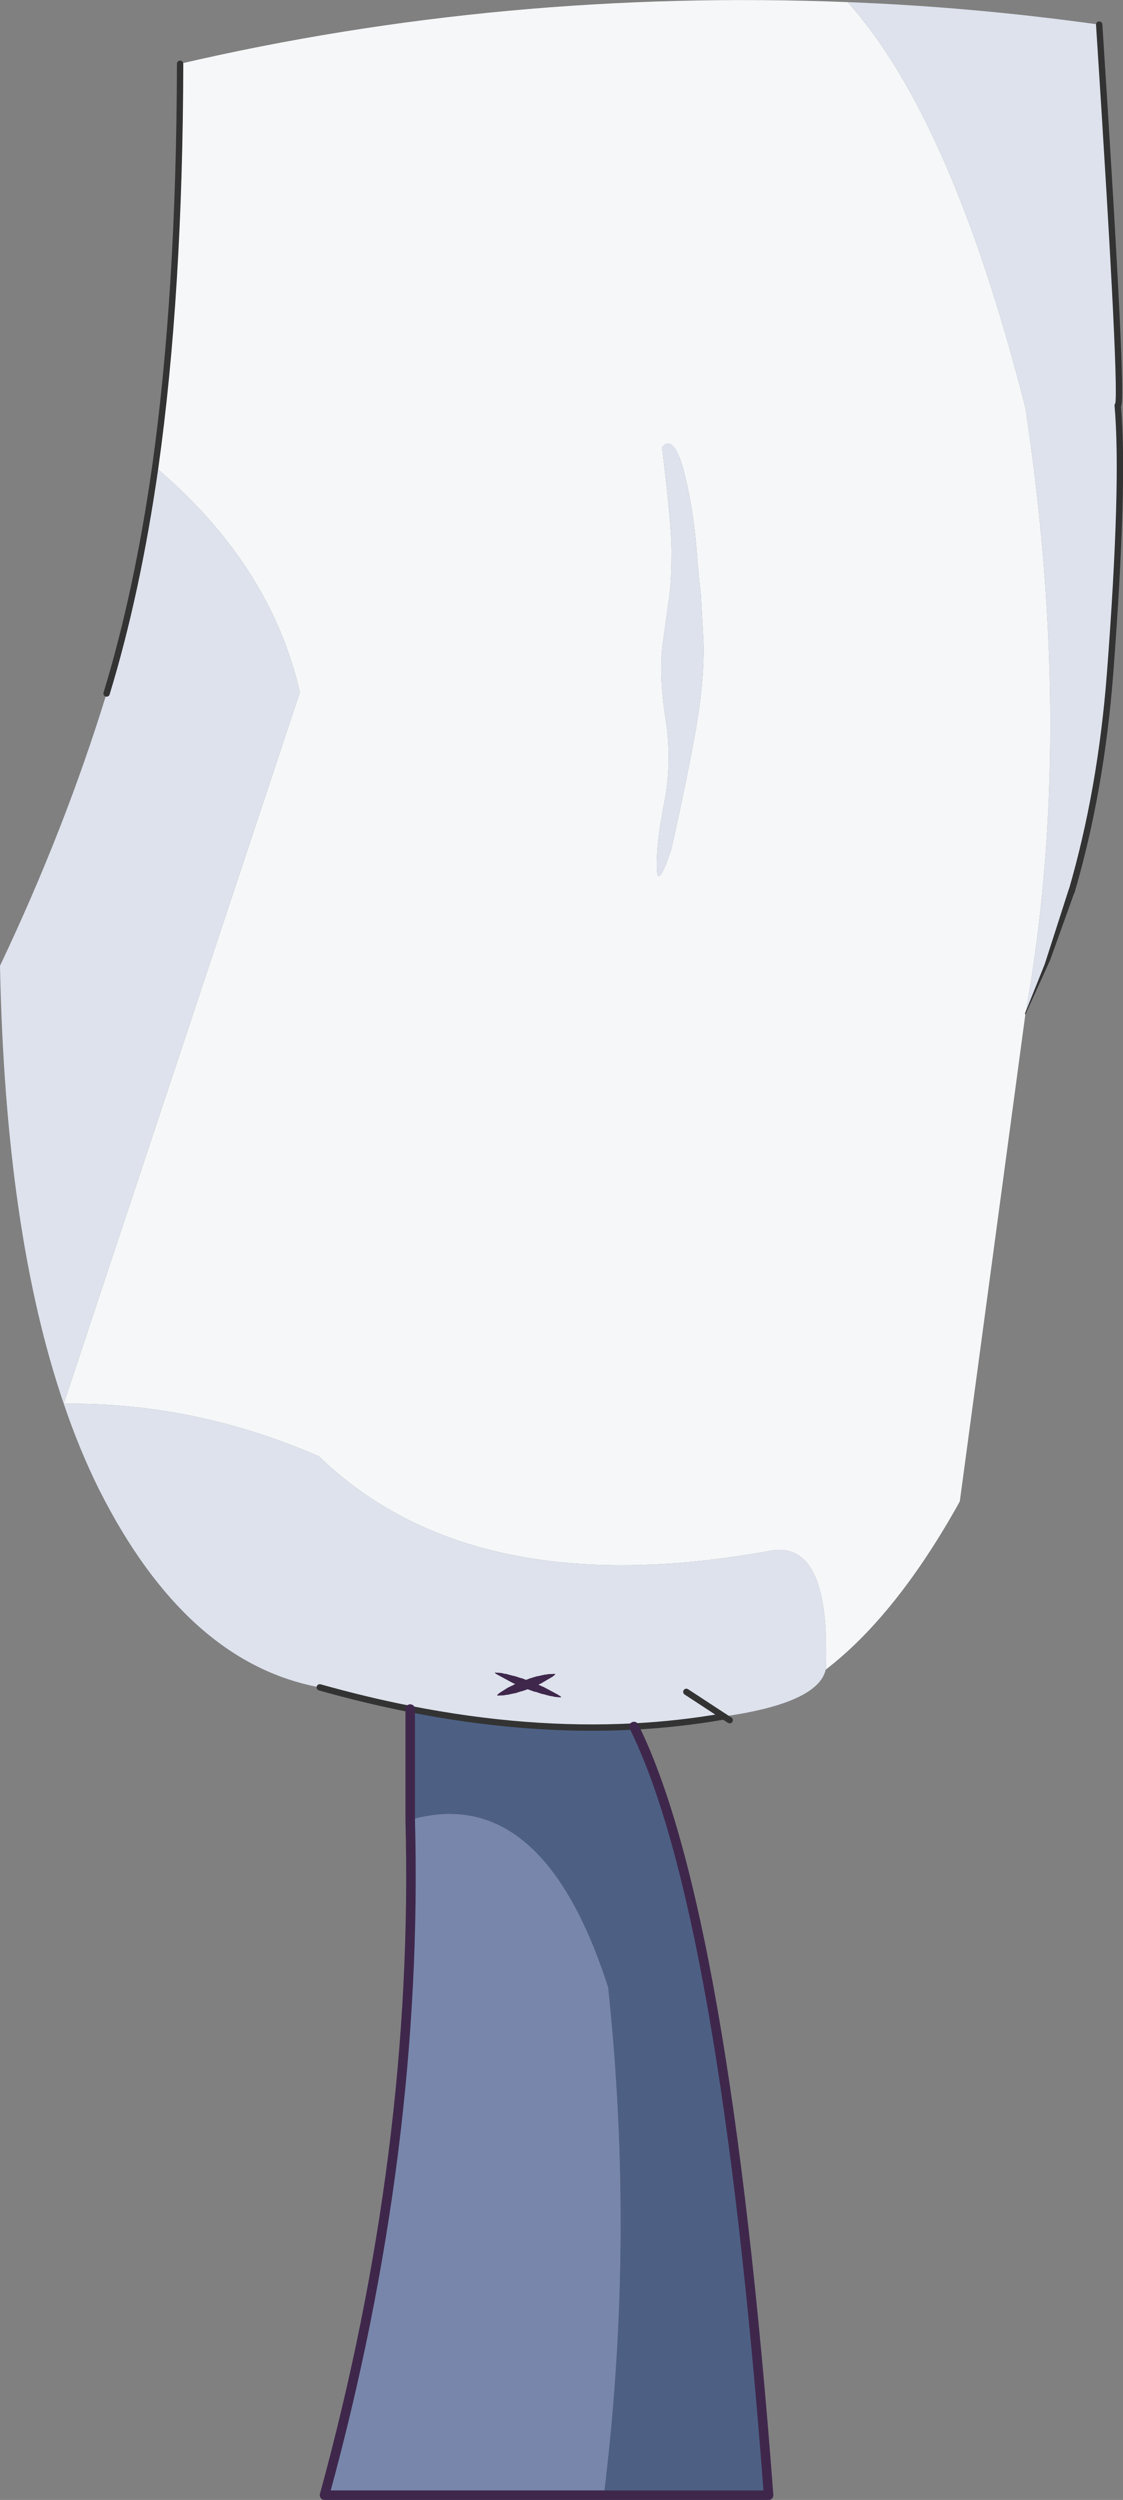 <?xml version="1.0" encoding="UTF-8" standalone="no"?>
<svg xmlns:xlink="http://www.w3.org/1999/xlink" height="472.4px" width="212.3px" xmlns="http://www.w3.org/2000/svg">
  <rect width="100%" height="100%" fill="#808080" stroke="none"/>
  <g transform="matrix(1.0, 0.0, 0.0, 1.0, 105.85, 163.25)">
    <path d="M19.3 -78.7 Q19.9 -79.5 20.4 -79.45 22.25 -79.4 23.75 -72.95 25.25 -66.6 25.8 -59.8 26.35 -53.0 26.65 -50.95 L27.15 -41.9 Q27.35 -34.9 25.7 -25.35 24.0 -15.85 21.05 -2.7 18.35 5.3 18.3 0.55 18.25 -4.25 19.75 -11.75 21.25 -19.3 19.95 -27.55 18.65 -35.8 19.45 -41.75 L20.7 -50.8 Q21.1 -53.9 21.1 -59.25 21.05 -64.6 19.3 -78.7 M101.95 -158.6 Q106.65 -85.9 105.45 -86.65 106.75 -71.95 104.0 -35.9 102.3 -13.9 96.75 5.15 93.15 17.35 88.0 28.35 97.4 -23.75 88.0 -86.15 74.1 -140.9 54.4 -162.85 77.9 -161.95 101.95 -158.6 M50.25 152.25 Q48.8 158.55 31.0 161.1 L30.9 161.1 Q22.6 162.55 14.0 163.0 -6.2 164.05 -28.3 159.7 -36.7 158.05 -45.4 155.6 -70.6 150.95 -87.05 118.35 -90.8 110.85 -93.8 102.0 -104.85 69.7 -105.85 19.25 -93.55 -6.65 -85.7 -32.2 -79.9 -51.2 -76.5 -75.0 -54.75 -56.65 -49.15 -32.45 L-93.8 102.0 Q-69.05 101.7 -45.55 111.95 -16.5 140.0 39.7 129.8 51.25 127.65 50.25 152.25 M-0.9 153.05 L-2.1 153.1 -2.45 153.15 -2.65 153.2 -2.85 153.2 -4.2 153.5 -4.3 153.5 -5.15 153.75 -5.4 153.85 -5.65 153.9 -6.4 154.2 -7.15 153.9 -7.4 153.85 -8.65 153.45 -8.75 153.45 -10.25 153.05 -10.45 153.05 -11.0 152.9 -12.3 152.8 -12.2 152.95 -11.9 153.15 -8.85 154.8 -8.55 154.9 -8.45 155.0 -8.65 155.05 -8.85 155.2 -8.95 155.25 -9.1 155.3 -9.9 155.7 -11.4 156.65 -11.5 156.75 -11.6 156.8 -11.8 157.0 -11.85 157.15 -10.65 157.1 -10.3 157.05 -10.1 157.0 -9.9 157.0 -8.55 156.7 -8.45 156.7 -7.35 156.35 -7.1 156.3 -6.1 155.95 -4.85 156.4 -4.55 156.45 -3.35 156.85 -3.25 156.85 -1.75 157.25 -1.55 157.25 -0.95 157.4 0.25 157.5 0.15 157.35 -0.1 157.15 -0.25 157.1 -0.35 157.0 -3.15 155.5 -3.35 155.45 -3.7 155.25 -4.05 155.15 -3.9 155.0 -3.8 154.95 -3.65 154.9 -1.35 153.55 -1.25 153.45 -1.15 153.4 -0.95 153.2 -0.9 153.05 M23.9 156.45 L31.0 161.1 23.9 156.45" fill="#dde2ed" fill-rule="evenodd" stroke="none"/>
    <path d="M19.3 -78.7 Q21.05 -64.6 21.1 -59.25 21.1 -53.9 20.7 -50.8 L19.45 -41.75 Q18.65 -35.8 19.95 -27.55 21.25 -19.3 19.75 -11.75 18.25 -4.25 18.3 0.55 18.35 5.3 21.05 -2.7 24.0 -15.85 25.7 -25.35 27.35 -34.9 27.15 -41.9 L26.65 -50.95 Q26.35 -53.0 25.8 -59.8 25.25 -66.6 23.75 -72.95 22.25 -79.4 20.4 -79.45 19.9 -79.5 19.3 -78.7 M88.0 28.35 L75.6 120.45 74.8 121.9 Q63.2 142.3 50.25 152.25 51.25 127.65 39.7 129.8 -16.5 140.0 -45.55 111.95 -69.05 101.7 -93.8 102.0 L-49.15 -32.45 Q-54.75 -56.65 -76.5 -75.0 -71.9 -107.75 -71.8 -151.2 -10.65 -165.4 54.4 -162.85 74.1 -140.9 88.0 -86.15 97.4 -23.75 88.0 28.35" fill="#f6f7f8" fill-rule="evenodd" stroke="none"/>
    <path d="M-0.9 153.05 L-0.95 153.2 -1.15 153.4 -1.25 153.45 -1.35 153.55 -3.65 154.9 -3.8 154.95 -3.9 155.0 -4.05 155.15 -3.7 155.25 -3.35 155.45 -3.15 155.5 -0.35 157.0 -0.25 157.1 -0.1 157.15 0.15 157.35 0.25 157.5 -0.95 157.4 -1.55 157.25 -1.75 157.25 -3.25 156.85 -3.35 156.85 -4.55 156.45 -4.85 156.4 -6.1 155.95 -7.1 156.3 -7.35 156.35 -8.45 156.7 -8.55 156.7 -9.9 157.0 -10.1 157.0 -10.3 157.05 -10.65 157.1 -11.85 157.15 -11.8 157.0 -11.6 156.8 -11.5 156.75 -11.4 156.65 -9.9 155.7 -9.1 155.3 -8.95 155.25 -8.85 155.2 -8.65 155.05 -8.45 155.0 -8.55 154.9 -8.85 154.8 -11.9 153.15 -12.2 152.95 -12.3 152.8 -11.0 152.9 -10.45 153.05 -10.25 153.05 -8.75 153.45 -8.65 153.45 -7.4 153.85 -7.15 153.9 -6.4 154.2 -5.65 153.9 -5.4 153.85 -5.15 153.75 -4.3 153.5 -4.2 153.5 -2.85 153.2 -2.65 153.2 -2.45 153.15 -2.1 153.1 -0.9 153.05" fill="#3f274c" fill-rule="evenodd" stroke="none"/>
    <path d="M14.0 163.0 Q31.1 197.55 39.45 308.25 L8.3 308.25 Q14.2 260.3 9.1 212.3 -3.35 173.5 -28.3 180.65 L-28.3 159.7 Q-6.2 164.05 14.0 163.0" fill="#4d6084" fill-rule="evenodd" stroke="none"/>
    <path d="M-28.3 180.65 Q-3.35 173.5 9.1 212.3 14.2 260.3 8.3 308.25 L-44.5 308.25 Q-26.65 243.05 -28.3 180.65" fill="#7886ab" fill-rule="evenodd" stroke="none"/>
    <path d="M101.95 -158.6 Q106.65 -85.9 105.45 -86.65 106.75 -71.95 104.0 -35.9 102.3 -13.9 96.75 5.15 M14.0 163.0 Q22.6 162.55 30.9 161.1 L31.0 161.1 M14.0 163.0 Q-6.2 164.05 -28.3 159.7 -36.7 158.05 -45.4 155.6 M-71.8 -151.2 Q-71.9 -107.75 -76.5 -75.0 -79.9 -51.2 -85.7 -32.2" fill="none" stroke="#333333" stroke-linecap="round" stroke-linejoin="round" stroke-width="1.2"/>
    <path d="M31.0 161.1 L32.1 161.8 M31.0 161.1 L23.9 156.45" fill="none" stroke="#333333" stroke-linecap="round" stroke-linejoin="miter-clip" stroke-miterlimit="6.0" stroke-width="1.2"/>
    <path d="M8.3 308.25 L39.45 308.25 Q31.1 197.55 14.0 163.0 M-28.3 159.7 L-28.3 180.65 Q-26.65 243.05 -44.5 308.25 L8.3 308.25" fill="none" stroke="#3f274c" stroke-linecap="round" stroke-linejoin="round" stroke-width="1.8"/>
    <path d="M96.15 4.95 Q96.3 4.35 96.9 4.55 97.5 4.7 97.3 5.3 L92.7 18.1 88.05 28.35 87.95 28.4 87.9 28.3 91.65 18.95 96.15 4.95" fill="#333333" fill-rule="evenodd" stroke="none"/>
  </g>
</svg>
